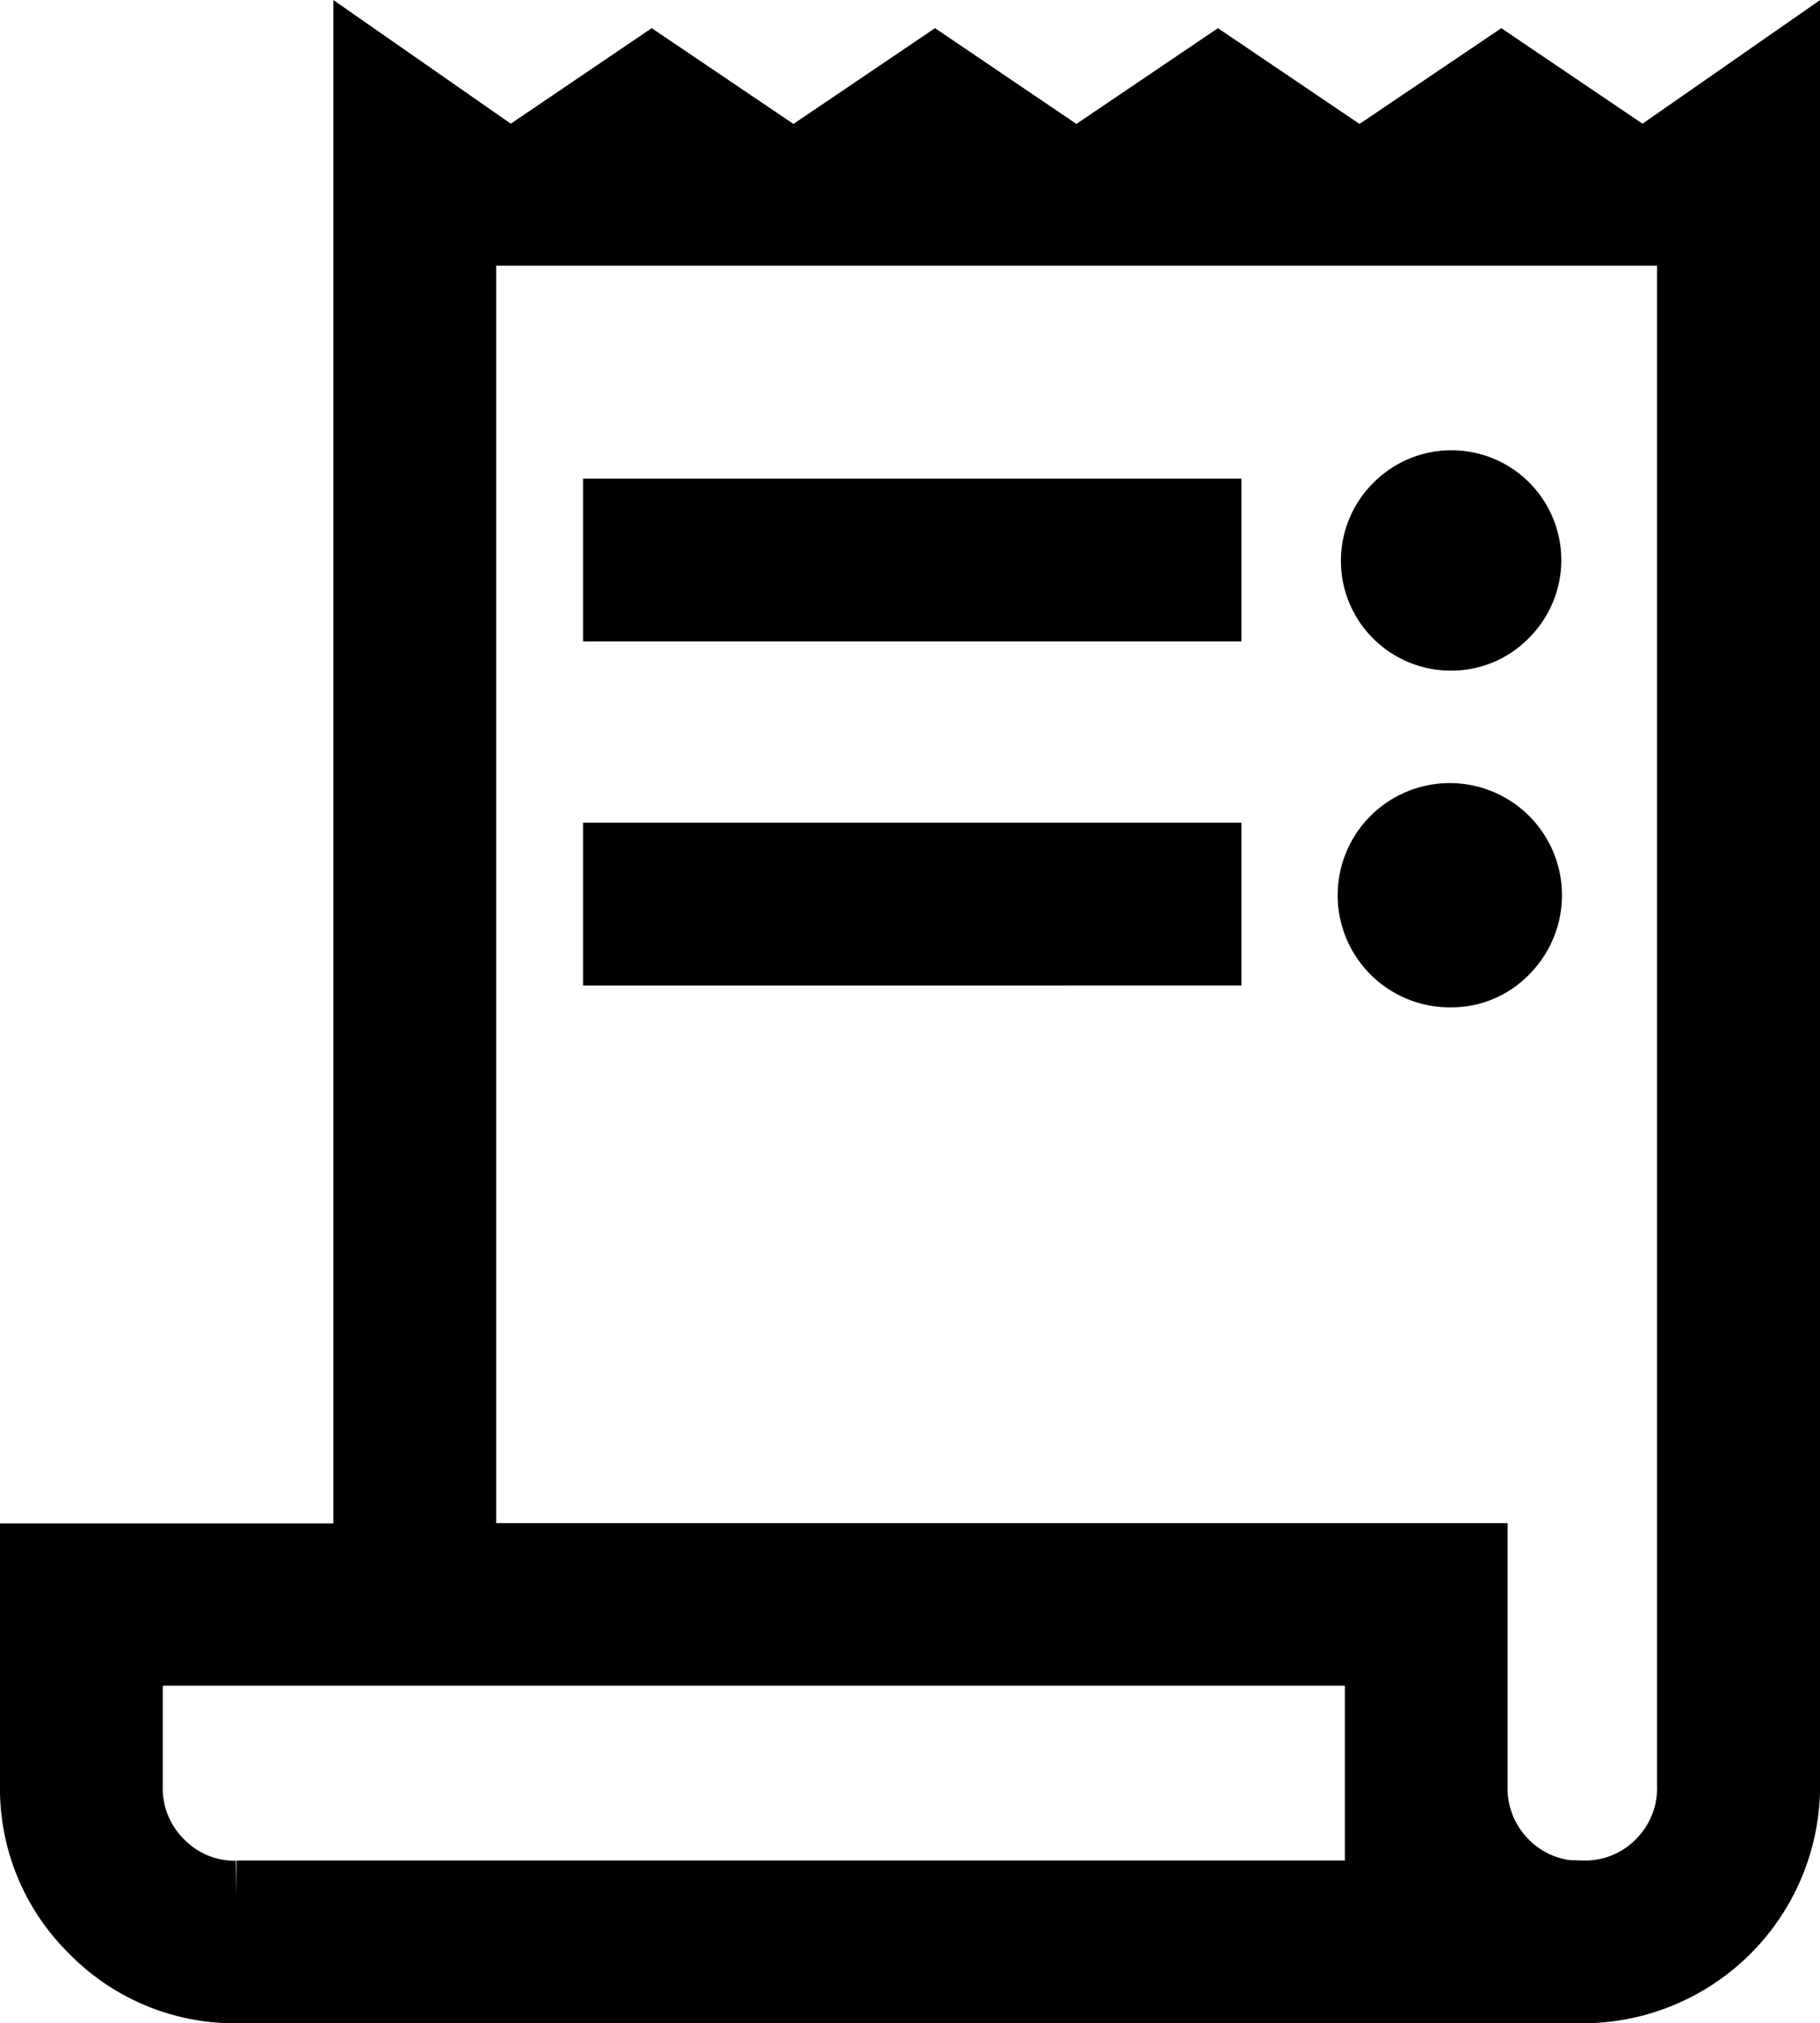 <svg xmlns="http://www.w3.org/2000/svg" width="22.899" height="25.458" viewBox="0 0 22.899 25.458">
  <path id="Path_1659" data-name="Path 1659" d="M2.5,24a2.414,2.414,0,0,1-1.775-.728A2.414,2.414,0,0,1,0,21.5v-2.79H4.194V0L5.923,1.205,7.7,0,9.483,1.205,11.264,0l1.779,1.205L14.824,0l1.781,1.205L18.389,0,20.17,1.205,21.9,0V21.5A2.488,2.488,0,0,1,19.4,24Zm16.908-1.048a1.394,1.394,0,0,0,1.027-.413,1.409,1.409,0,0,0,.414-1.042V1.886H5.243V18.707H17.968V21.5a1.412,1.412,0,0,0,.414,1.042,1.394,1.394,0,0,0,1.029.413M7.336,5.565h7.284V6.613H7.336Zm0,4.329h7.284v1.048H7.336ZM17.762,6.98a.882.882,0,0,1-.624-1.514.882.882,0,1,1,1.248,1.247.859.859,0,0,1-.624.267m0,4.237a.911.911,0,1,1,.624-.267.859.859,0,0,1-.624.267M2.476,22.952H16.921v-3.2H1.048V21.5a1.4,1.4,0,0,0,.418,1.042,1.386,1.386,0,0,0,1.011.413m-1.429,0v0Z" transform="translate(0.5 0.958)" stroke="#000" stroke-width="1"/>
</svg>

